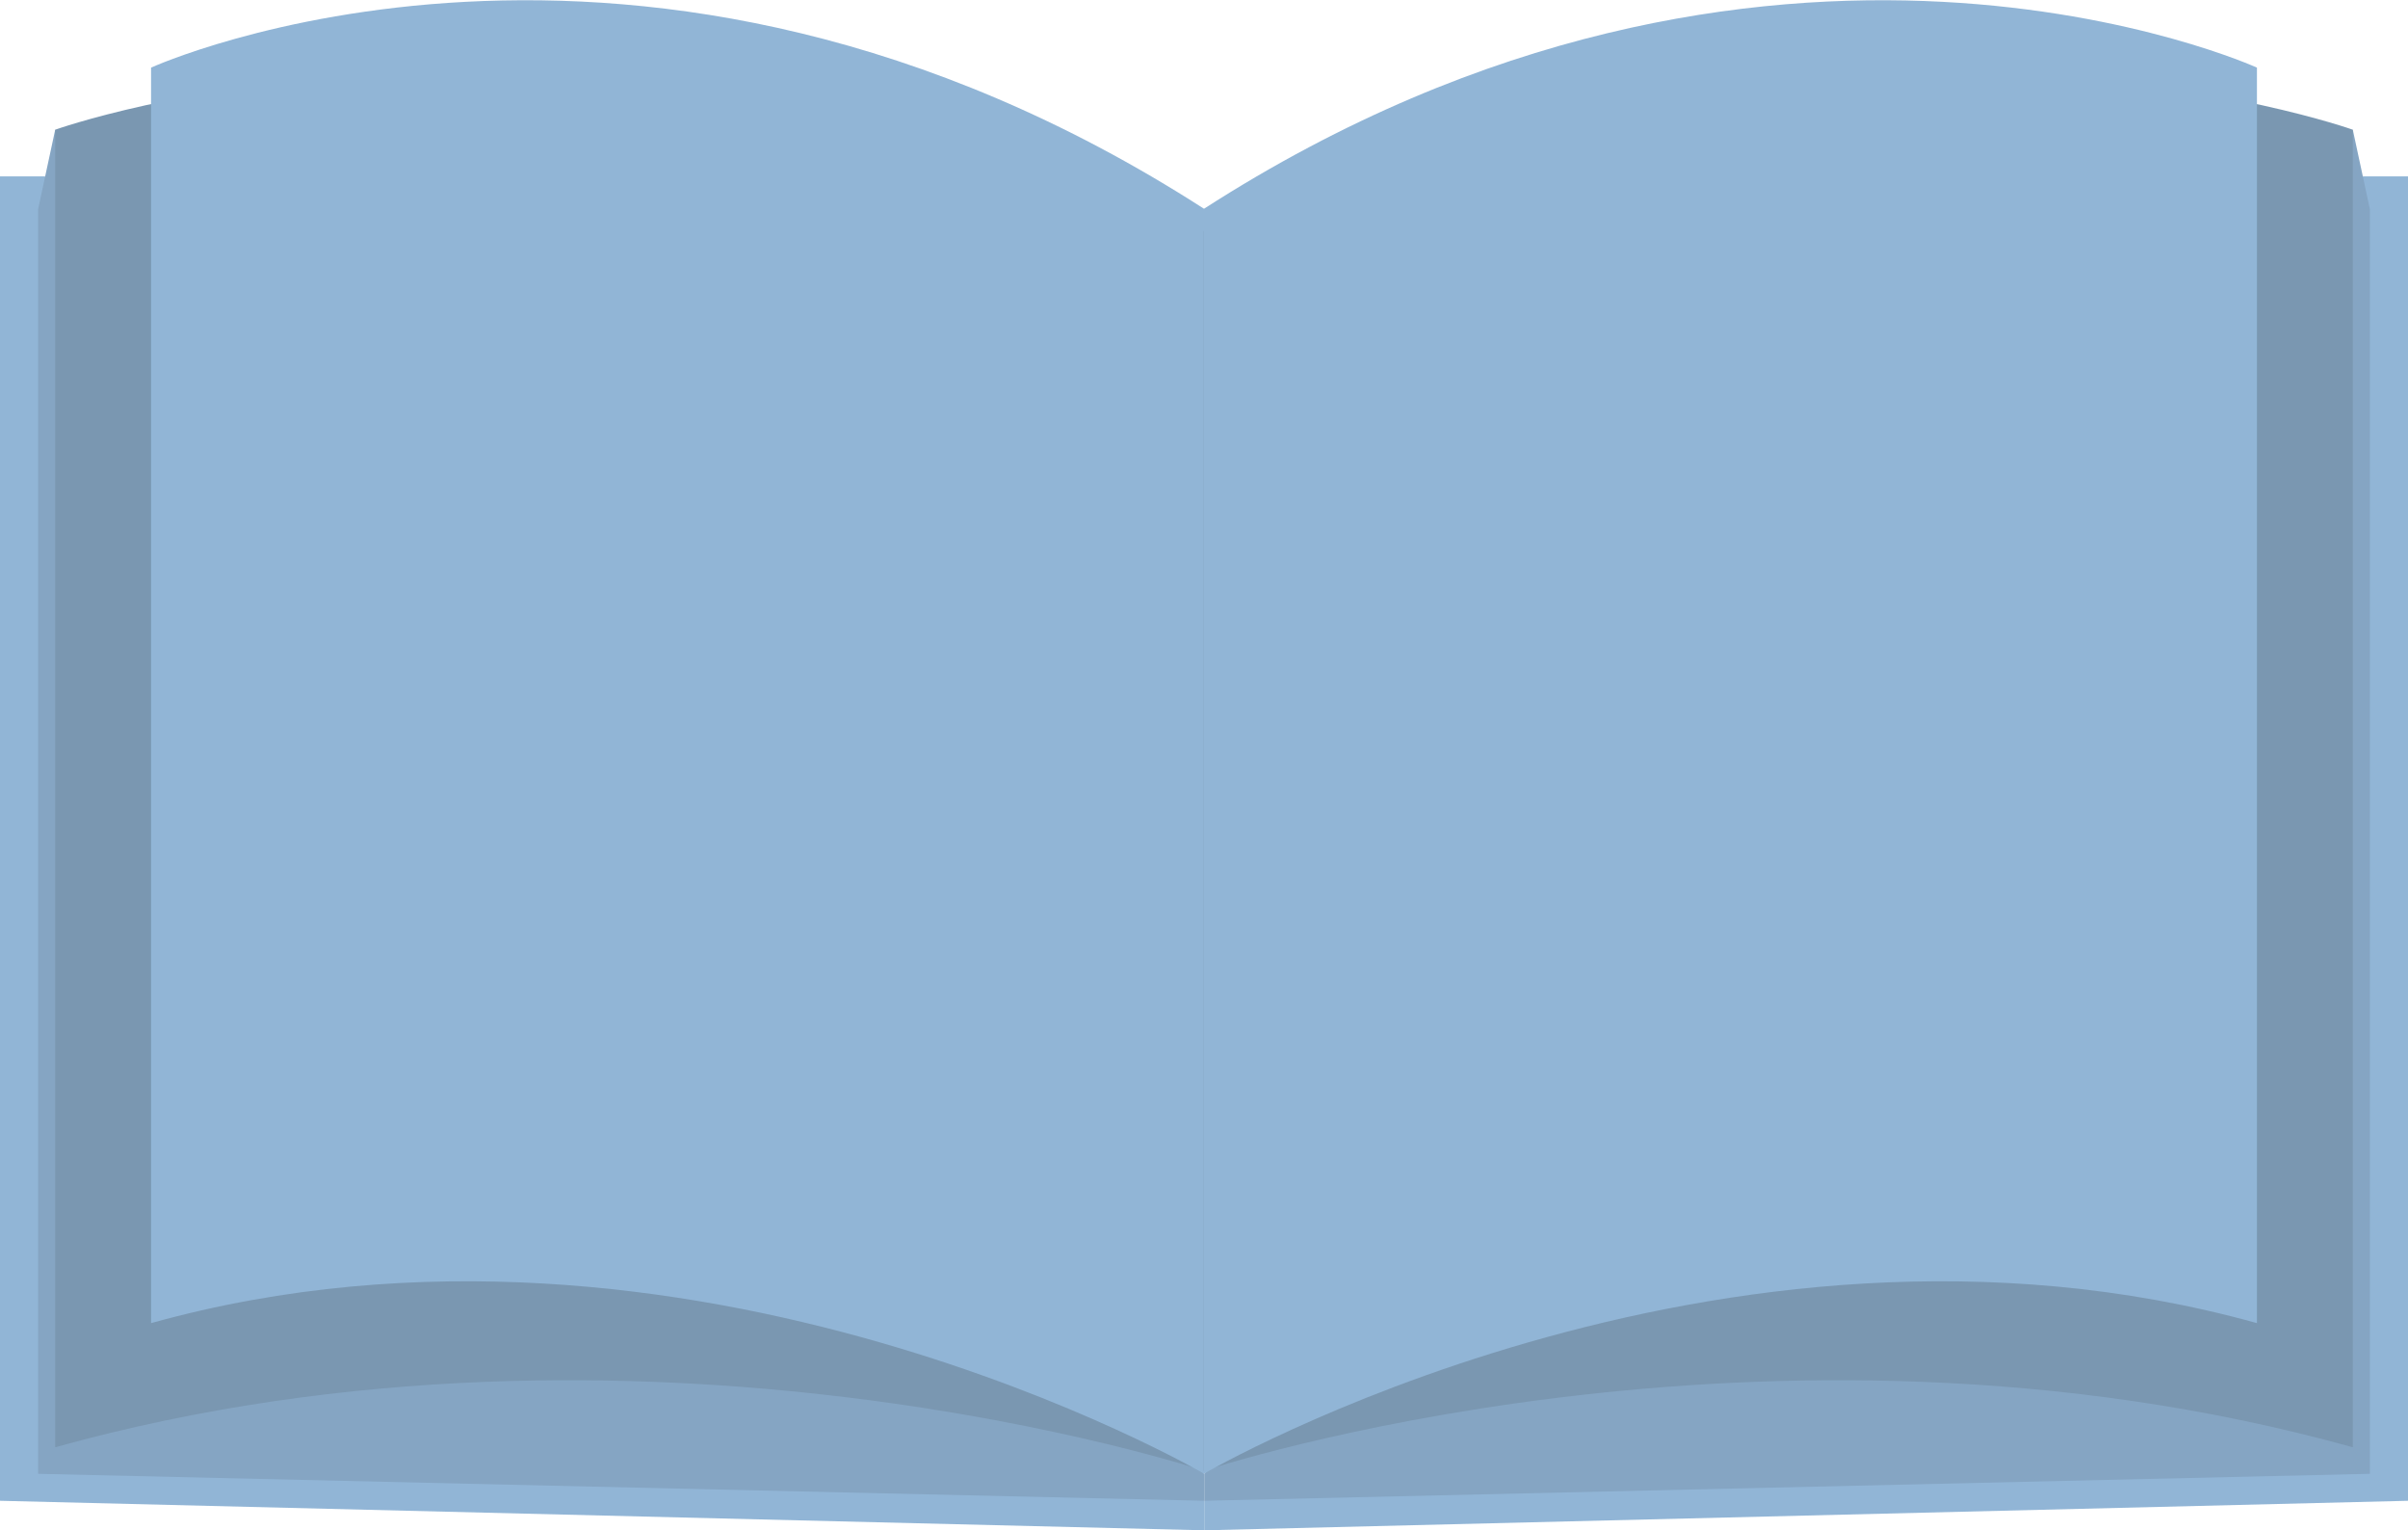 <?xml version="1.0" encoding="UTF-8"?><svg id="Livello_1" xmlns="http://www.w3.org/2000/svg" viewBox="0 0 56.27 35.75"><defs><style>.cls-1{fill:#85a5c3;}.cls-1,.cls-2,.cls-3{stroke-width:0px;}.cls-2{fill:#91b5d6;}.cls-3{fill:#7a97b1;}</style></defs><polygon class="cls-2" points="1.05 4.12 0 4.12 0 35.06 28.14 35.75 28.14 35.06 1.05 4.12"/><polygon class="cls-1" points="1.29 3.03 .89 4.89 .89 34.43 28.14 35.06 28.14 34.43 1.29 3.03"/><path class="cls-3" d="M1.29,3.03S13.4-1.31,28.14,5.4v28.96s-13.12-4.37-26.85-.55V3.03Z"/><path class="cls-2" d="M3.53,1.58s11.4-5.2,24.61,3.3v29.55s-12.03-7.02-24.61-3.52V1.58Z"/><polygon class="cls-2" points="55.22 4.12 56.27 4.12 56.27 35.06 28.14 35.75 28.14 35.06 55.22 4.12"/><polygon class="cls-1" points="54.98 3.03 55.38 4.89 55.38 34.43 28.14 35.06 28.14 34.43 54.98 3.03"/><path class="cls-3" d="M54.98,3.03s-12.11-4.33-26.85,2.37v28.96s13.12-4.37,26.85-.55V3.03Z"/><path class="cls-2" d="M52.74,1.58s-11.4-5.2-24.61,3.3v29.55s12.03-7.02,24.61-3.52V1.58Z"/></svg>